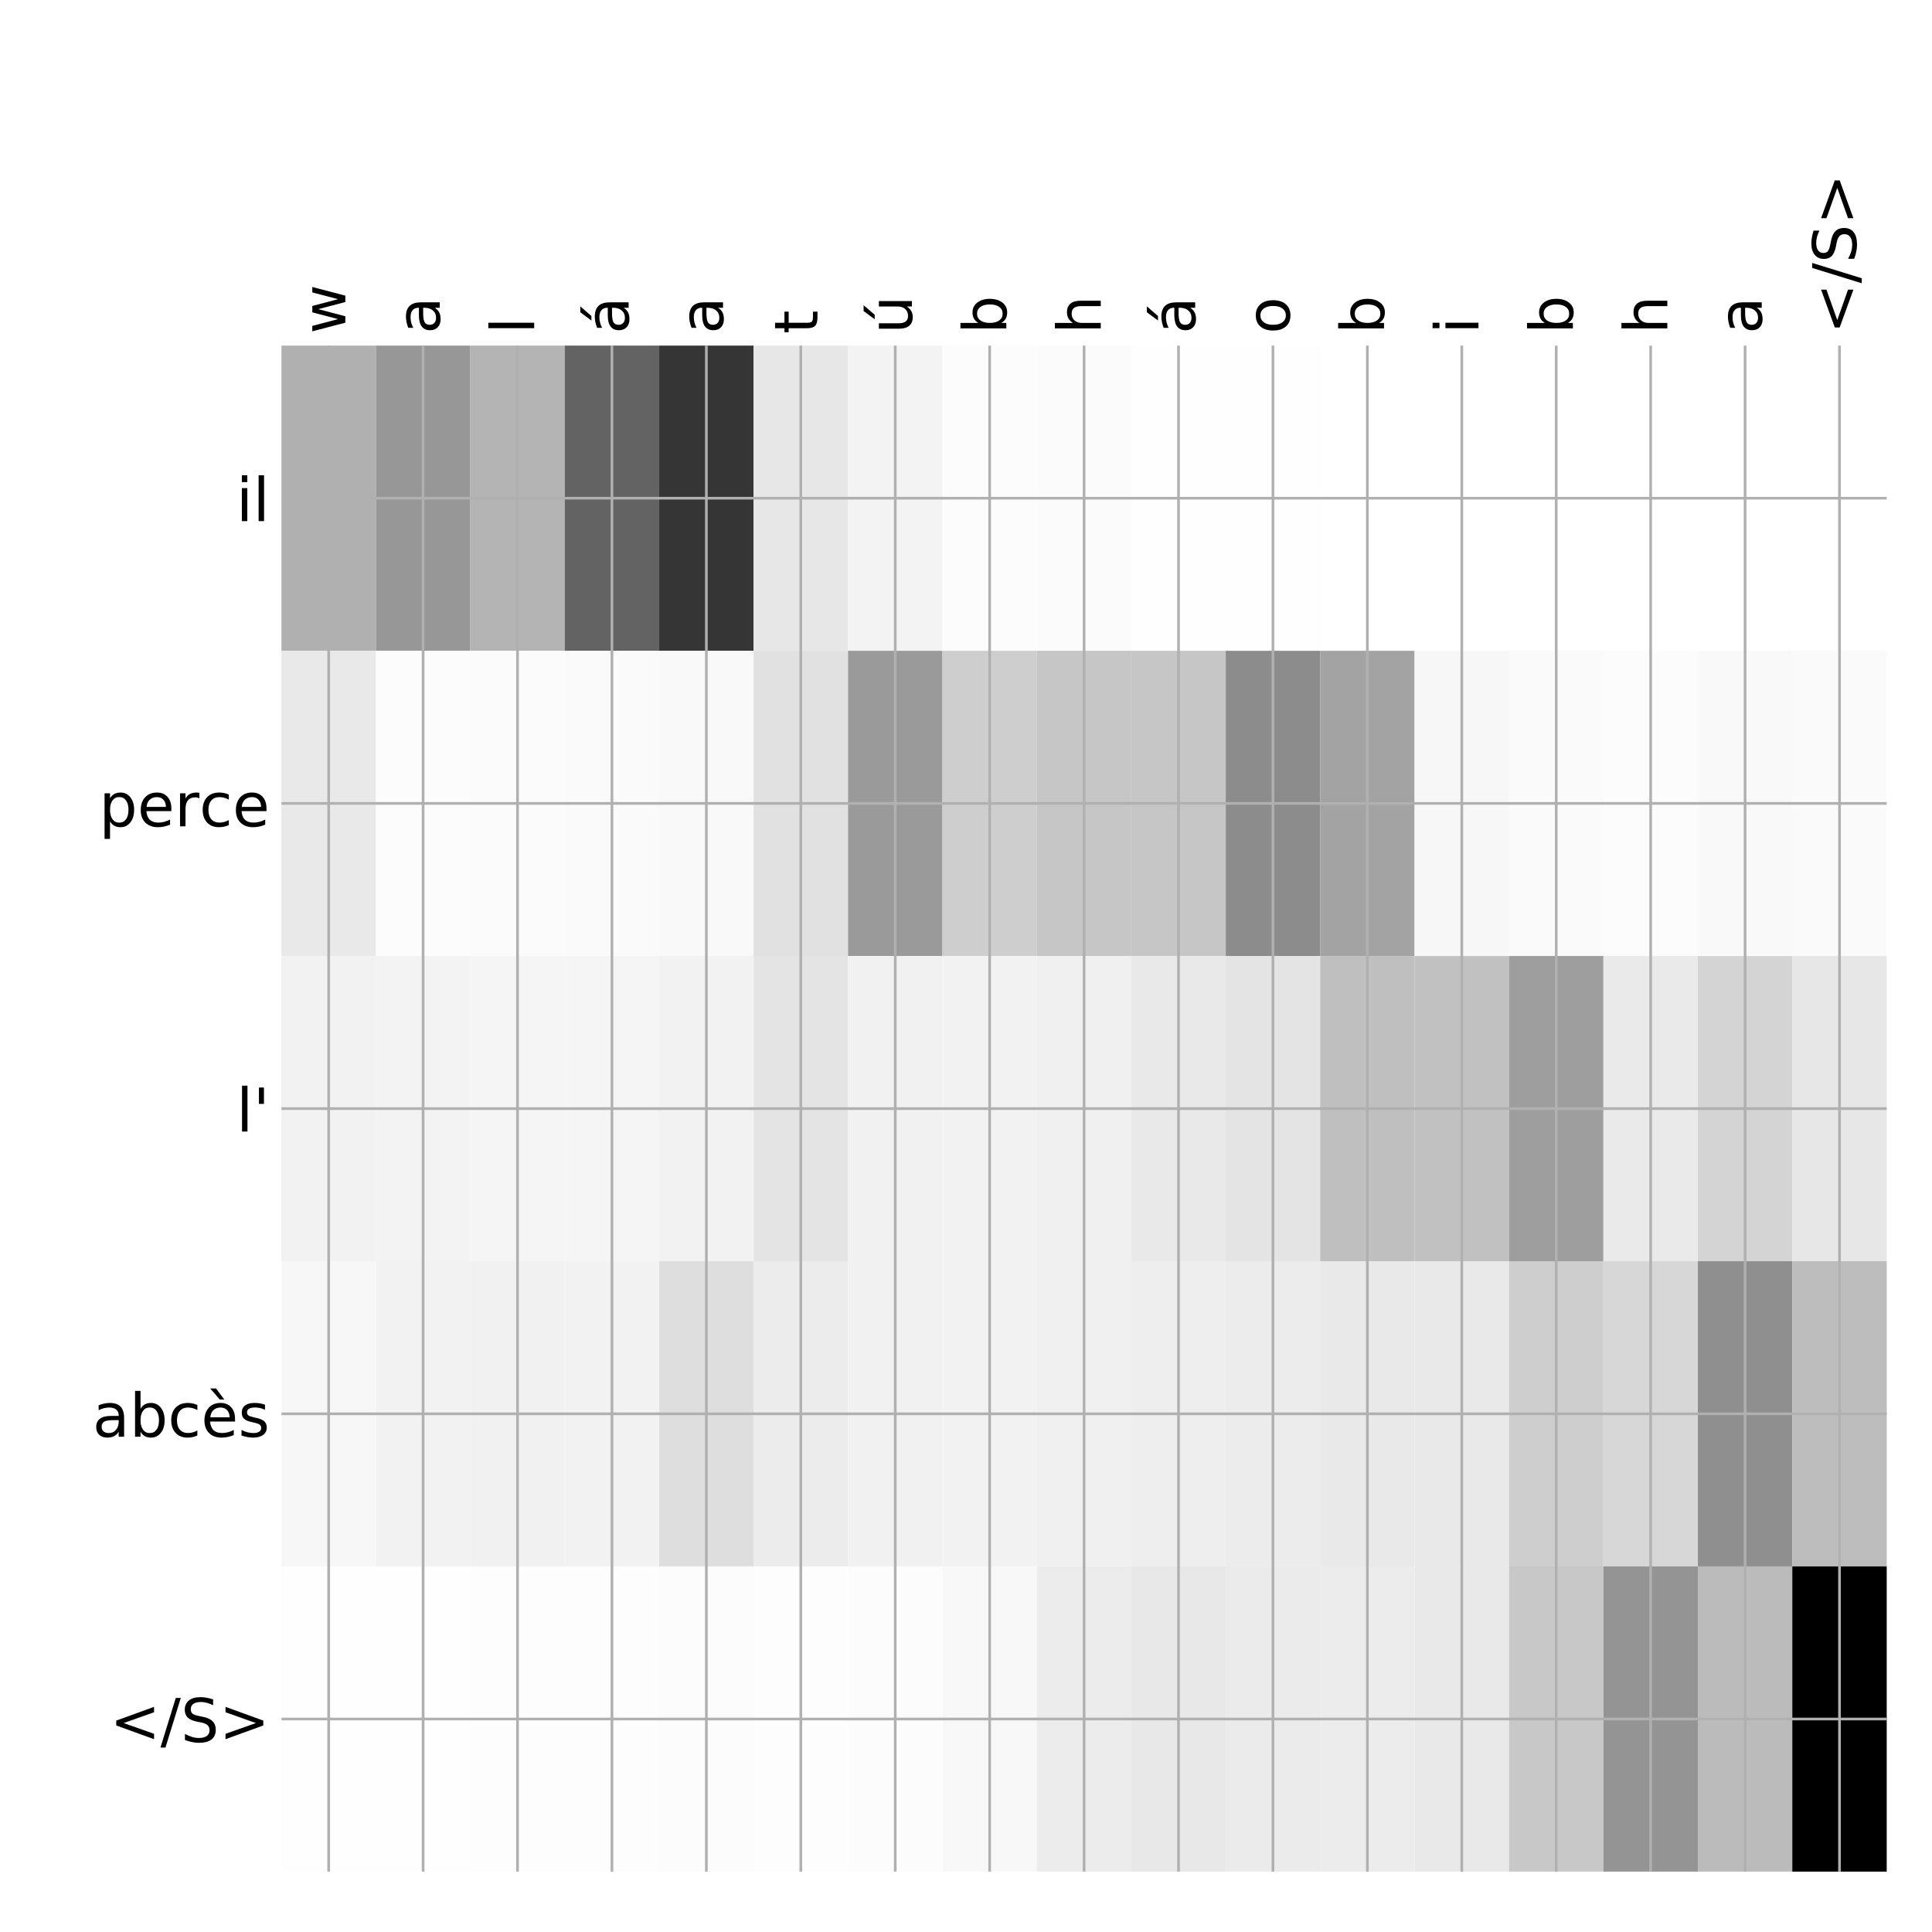 <?xml version="1.0" encoding="utf-8" standalone="no"?>
<!DOCTYPE svg PUBLIC "-//W3C//DTD SVG 1.1//EN"
  "http://www.w3.org/Graphics/SVG/1.1/DTD/svg11.dtd">
<!-- Created with matplotlib (http://matplotlib.org/) -->
<svg height="576pt" version="1.1" viewBox="0 0 576 576" width="576pt" xmlns="http://www.w3.org/2000/svg" xmlns:xlink="http://www.w3.org/1999/xlink">
 <defs>
  <style type="text/css">
*{stroke-linecap:butt;stroke-linejoin:round;}
  </style>
 </defs>
 <g id="figure_1">
  <g id="patch_1">
   <path d="M 0 576 
L 576 576 
L 576 0 
L 0 0 
z
" style="fill:#ffffff;"/>
  </g>
  <g id="axes_1">
   <g id="PolyCollection_1">
    <path clip-path="url(#pcf43a1b12f)" d="M 83.912 103.033 
L 83.912 194.027 
L 112.065 194.027 
L 112.065 103.033 
L 83.912 103.033 
z
" style="fill:#b0b0b0;"/>
    <path clip-path="url(#pcf43a1b12f)" d="M 112.065 103.033 
L 112.065 194.027 
L 140.217 194.027 
L 140.217 103.033 
L 112.065 103.033 
z
" style="fill:#979797;"/>
    <path clip-path="url(#pcf43a1b12f)" d="M 140.217 103.033 
L 140.217 194.027 
L 168.369 194.027 
L 168.369 103.033 
L 140.217 103.033 
z
" style="fill:#b4b4b4;"/>
    <path clip-path="url(#pcf43a1b12f)" d="M 168.369 103.033 
L 168.369 194.027 
L 196.521 194.027 
L 196.521 103.033 
L 168.369 103.033 
z
" style="fill:#636363;"/>
    <path clip-path="url(#pcf43a1b12f)" d="M 196.521 103.033 
L 196.521 194.027 
L 224.674 194.027 
L 224.674 103.033 
L 196.521 103.033 
z
" style="fill:#353535;"/>
    <path clip-path="url(#pcf43a1b12f)" d="M 224.674 103.033 
L 224.674 194.027 
L 252.826 194.027 
L 252.826 103.033 
L 224.674 103.033 
z
" style="fill:#e7e7e7;"/>
    <path clip-path="url(#pcf43a1b12f)" d="M 252.826 103.033 
L 252.826 194.027 
L 280.978 194.027 
L 280.978 103.033 
L 252.826 103.033 
z
" style="fill:#f3f3f3;"/>
    <path clip-path="url(#pcf43a1b12f)" d="M 280.978 103.033 
L 280.978 194.027 
L 309.13 194.027 
L 309.13 103.033 
L 280.978 103.033 
z
" style="fill:#fcfcfc;"/>
    <path clip-path="url(#pcf43a1b12f)" d="M 309.13 103.033 
L 309.13 194.027 
L 337.282 194.027 
L 337.282 103.033 
L 309.13 103.033 
z
" style="fill:#fbfbfb;"/>
    <path clip-path="url(#pcf43a1b12f)" d="M 337.282 103.033 
L 337.282 194.027 
L 365.435 194.027 
L 365.435 103.033 
L 337.282 103.033 
z
" style="fill:#fefefe;"/>
    <path clip-path="url(#pcf43a1b12f)" d="M 365.435 103.033 
L 365.435 194.027 
L 393.587 194.027 
L 393.587 103.033 
L 365.435 103.033 
z
" style="fill:#fefefe;"/>
    <path clip-path="url(#pcf43a1b12f)" d="M 393.587 103.033 
L 393.587 194.027 
L 421.739 194.027 
L 421.739 103.033 
L 393.587 103.033 
z
" style="fill:#ffffff;"/>
    <path clip-path="url(#pcf43a1b12f)" d="M 421.739 103.033 
L 421.739 194.027 
L 449.891 194.027 
L 449.891 103.033 
L 421.739 103.033 
z
" style="fill:#ffffff;"/>
    <path clip-path="url(#pcf43a1b12f)" d="M 449.891 103.033 
L 449.891 194.027 
L 478.043 194.027 
L 478.043 103.033 
L 449.891 103.033 
z
" style="fill:#ffffff;"/>
    <path clip-path="url(#pcf43a1b12f)" d="M 478.043 103.033 
L 478.043 194.027 
L 506.196 194.027 
L 506.196 103.033 
L 478.043 103.033 
z
" style="fill:#ffffff;"/>
    <path clip-path="url(#pcf43a1b12f)" d="M 506.196 103.033 
L 506.196 194.027 
L 534.348 194.027 
L 534.348 103.033 
L 506.196 103.033 
z
" style="fill:#ffffff;"/>
    <path clip-path="url(#pcf43a1b12f)" d="M 534.348 103.033 
L 534.348 194.027 
L 562.5 194.027 
L 562.5 103.033 
L 534.348 103.033 
z
" style="fill:#ffffff;"/>
    <path clip-path="url(#pcf43a1b12f)" d="M 83.912 194.027 
L 83.912 285.02 
L 112.065 285.02 
L 112.065 194.027 
L 83.912 194.027 
z
" style="fill:#e9e9e9;"/>
    <path clip-path="url(#pcf43a1b12f)" d="M 112.065 194.027 
L 112.065 285.02 
L 140.217 285.02 
L 140.217 194.027 
L 112.065 194.027 
z
" style="fill:#fcfcfc;"/>
    <path clip-path="url(#pcf43a1b12f)" d="M 140.217 194.027 
L 140.217 285.02 
L 168.369 285.02 
L 168.369 194.027 
L 140.217 194.027 
z
" style="fill:#fbfbfb;"/>
    <path clip-path="url(#pcf43a1b12f)" d="M 168.369 194.027 
L 168.369 285.02 
L 196.521 285.02 
L 196.521 194.027 
L 168.369 194.027 
z
" style="fill:#fafafa;"/>
    <path clip-path="url(#pcf43a1b12f)" d="M 196.521 194.027 
L 196.521 285.02 
L 224.674 285.02 
L 224.674 194.027 
L 196.521 194.027 
z
" style="fill:#f9f9f9;"/>
    <path clip-path="url(#pcf43a1b12f)" d="M 224.674 194.027 
L 224.674 285.02 
L 252.826 285.02 
L 252.826 194.027 
L 224.674 194.027 
z
" style="fill:#e1e1e1;"/>
    <path clip-path="url(#pcf43a1b12f)" d="M 252.826 194.027 
L 252.826 285.02 
L 280.978 285.02 
L 280.978 194.027 
L 252.826 194.027 
z
" style="fill:#9a9a9a;"/>
    <path clip-path="url(#pcf43a1b12f)" d="M 280.978 194.027 
L 280.978 285.02 
L 309.13 285.02 
L 309.13 194.027 
L 280.978 194.027 
z
" style="fill:#cecece;"/>
    <path clip-path="url(#pcf43a1b12f)" d="M 309.13 194.027 
L 309.13 285.02 
L 337.282 285.02 
L 337.282 194.027 
L 309.13 194.027 
z
" style="fill:#c6c6c6;"/>
    <path clip-path="url(#pcf43a1b12f)" d="M 337.282 194.027 
L 337.282 285.02 
L 365.435 285.02 
L 365.435 194.027 
L 337.282 194.027 
z
" style="fill:#c6c6c6;"/>
    <path clip-path="url(#pcf43a1b12f)" d="M 365.435 194.027 
L 365.435 285.02 
L 393.587 285.02 
L 393.587 194.027 
L 365.435 194.027 
z
" style="fill:#8c8c8c;"/>
    <path clip-path="url(#pcf43a1b12f)" d="M 393.587 194.027 
L 393.587 285.02 
L 421.739 285.02 
L 421.739 194.027 
L 393.587 194.027 
z
" style="fill:#a3a3a3;"/>
    <path clip-path="url(#pcf43a1b12f)" d="M 421.739 194.027 
L 421.739 285.02 
L 449.891 285.02 
L 449.891 194.027 
L 421.739 194.027 
z
" style="fill:#f7f7f7;"/>
    <path clip-path="url(#pcf43a1b12f)" d="M 449.891 194.027 
L 449.891 285.02 
L 478.043 285.02 
L 478.043 194.027 
L 449.891 194.027 
z
" style="fill:#fafafa;"/>
    <path clip-path="url(#pcf43a1b12f)" d="M 478.043 194.027 
L 478.043 285.02 
L 506.196 285.02 
L 506.196 194.027 
L 478.043 194.027 
z
" style="fill:#fcfcfc;"/>
    <path clip-path="url(#pcf43a1b12f)" d="M 506.196 194.027 
L 506.196 285.02 
L 534.348 285.02 
L 534.348 194.027 
L 506.196 194.027 
z
" style="fill:#f9f9f9;"/>
    <path clip-path="url(#pcf43a1b12f)" d="M 534.348 194.027 
L 534.348 285.02 
L 562.5 285.02 
L 562.5 194.027 
L 534.348 194.027 
z
" style="fill:#fafafa;"/>
    <path clip-path="url(#pcf43a1b12f)" d="M 83.912 285.02 
L 83.912 376.013 
L 112.065 376.013 
L 112.065 285.02 
L 83.912 285.02 
z
" style="fill:#f2f2f2;"/>
    <path clip-path="url(#pcf43a1b12f)" d="M 112.065 285.02 
L 112.065 376.013 
L 140.217 376.013 
L 140.217 285.02 
L 112.065 285.02 
z
" style="fill:#f3f3f3;"/>
    <path clip-path="url(#pcf43a1b12f)" d="M 140.217 285.02 
L 140.217 376.013 
L 168.369 376.013 
L 168.369 285.02 
L 140.217 285.02 
z
" style="fill:#f5f5f5;"/>
    <path clip-path="url(#pcf43a1b12f)" d="M 168.369 285.02 
L 168.369 376.013 
L 196.521 376.013 
L 196.521 285.02 
L 168.369 285.02 
z
" style="fill:#f5f5f5;"/>
    <path clip-path="url(#pcf43a1b12f)" d="M 196.521 285.02 
L 196.521 376.013 
L 224.674 376.013 
L 224.674 285.02 
L 196.521 285.02 
z
" style="fill:#f2f2f2;"/>
    <path clip-path="url(#pcf43a1b12f)" d="M 224.674 285.02 
L 224.674 376.013 
L 252.826 376.013 
L 252.826 285.02 
L 224.674 285.02 
z
" style="fill:#e4e4e4;"/>
    <path clip-path="url(#pcf43a1b12f)" d="M 252.826 285.02 
L 252.826 376.013 
L 280.978 376.013 
L 280.978 285.02 
L 252.826 285.02 
z
" style="fill:#f1f1f1;"/>
    <path clip-path="url(#pcf43a1b12f)" d="M 280.978 285.02 
L 280.978 376.013 
L 309.13 376.013 
L 309.13 285.02 
L 280.978 285.02 
z
" style="fill:#f2f2f2;"/>
    <path clip-path="url(#pcf43a1b12f)" d="M 309.13 285.02 
L 309.13 376.013 
L 337.282 376.013 
L 337.282 285.02 
L 309.13 285.02 
z
" style="fill:#f0f0f0;"/>
    <path clip-path="url(#pcf43a1b12f)" d="M 337.282 285.02 
L 337.282 376.013 
L 365.435 376.013 
L 365.435 285.02 
L 337.282 285.02 
z
" style="fill:#e9e9e9;"/>
    <path clip-path="url(#pcf43a1b12f)" d="M 365.435 285.02 
L 365.435 376.013 
L 393.587 376.013 
L 393.587 285.02 
L 365.435 285.02 
z
" style="fill:#e4e4e4;"/>
    <path clip-path="url(#pcf43a1b12f)" d="M 393.587 285.02 
L 393.587 376.013 
L 421.739 376.013 
L 421.739 285.02 
L 393.587 285.02 
z
" style="fill:#bfbfbf;"/>
    <path clip-path="url(#pcf43a1b12f)" d="M 421.739 285.02 
L 421.739 376.013 
L 449.891 376.013 
L 449.891 285.02 
L 421.739 285.02 
z
" style="fill:#c1c1c1;"/>
    <path clip-path="url(#pcf43a1b12f)" d="M 449.891 285.02 
L 449.891 376.013 
L 478.043 376.013 
L 478.043 285.02 
L 449.891 285.02 
z
" style="fill:#9e9e9e;"/>
    <path clip-path="url(#pcf43a1b12f)" d="M 478.043 285.02 
L 478.043 376.013 
L 506.196 376.013 
L 506.196 285.02 
L 478.043 285.02 
z
" style="fill:#eaeaea;"/>
    <path clip-path="url(#pcf43a1b12f)" d="M 506.196 285.02 
L 506.196 376.013 
L 534.348 376.013 
L 534.348 285.02 
L 506.196 285.02 
z
" style="fill:#d4d4d4;"/>
    <path clip-path="url(#pcf43a1b12f)" d="M 534.348 285.02 
L 534.348 376.013 
L 562.5 376.013 
L 562.5 285.02 
L 534.348 285.02 
z
" style="fill:#e7e7e7;"/>
    <path clip-path="url(#pcf43a1b12f)" d="M 83.912 376.013 
L 83.912 467.007 
L 112.065 467.007 
L 112.065 376.013 
L 83.912 376.013 
z
" style="fill:#f7f7f7;"/>
    <path clip-path="url(#pcf43a1b12f)" d="M 112.065 376.013 
L 112.065 467.007 
L 140.217 467.007 
L 140.217 376.013 
L 112.065 376.013 
z
" style="fill:#f2f2f2;"/>
    <path clip-path="url(#pcf43a1b12f)" d="M 140.217 376.013 
L 140.217 467.007 
L 168.369 467.007 
L 168.369 376.013 
L 140.217 376.013 
z
" style="fill:#f1f1f1;"/>
    <path clip-path="url(#pcf43a1b12f)" d="M 168.369 376.013 
L 168.369 467.007 
L 196.521 467.007 
L 196.521 376.013 
L 168.369 376.013 
z
" style="fill:#f2f2f2;"/>
    <path clip-path="url(#pcf43a1b12f)" d="M 196.521 376.013 
L 196.521 467.007 
L 224.674 467.007 
L 224.674 376.013 
L 196.521 376.013 
z
" style="fill:#dedede;"/>
    <path clip-path="url(#pcf43a1b12f)" d="M 224.674 376.013 
L 224.674 467.007 
L 252.826 467.007 
L 252.826 376.013 
L 224.674 376.013 
z
" style="fill:#ececec;"/>
    <path clip-path="url(#pcf43a1b12f)" d="M 252.826 376.013 
L 252.826 467.007 
L 280.978 467.007 
L 280.978 376.013 
L 252.826 376.013 
z
" style="fill:#f1f1f1;"/>
    <path clip-path="url(#pcf43a1b12f)" d="M 280.978 376.013 
L 280.978 467.007 
L 309.13 467.007 
L 309.13 376.013 
L 280.978 376.013 
z
" style="fill:#f2f2f2;"/>
    <path clip-path="url(#pcf43a1b12f)" d="M 309.13 376.013 
L 309.13 467.007 
L 337.282 467.007 
L 337.282 376.013 
L 309.13 376.013 
z
" style="fill:#f0f0f0;"/>
    <path clip-path="url(#pcf43a1b12f)" d="M 337.282 376.013 
L 337.282 467.007 
L 365.435 467.007 
L 365.435 376.013 
L 337.282 376.013 
z
" style="fill:#eeeeee;"/>
    <path clip-path="url(#pcf43a1b12f)" d="M 365.435 376.013 
L 365.435 467.007 
L 393.587 467.007 
L 393.587 376.013 
L 365.435 376.013 
z
" style="fill:#ececec;"/>
    <path clip-path="url(#pcf43a1b12f)" d="M 393.587 376.013 
L 393.587 467.007 
L 421.739 467.007 
L 421.739 376.013 
L 393.587 376.013 
z
" style="fill:#e9e9e9;"/>
    <path clip-path="url(#pcf43a1b12f)" d="M 421.739 376.013 
L 421.739 467.007 
L 449.891 467.007 
L 449.891 376.013 
L 421.739 376.013 
z
" style="fill:#e9e9e9;"/>
    <path clip-path="url(#pcf43a1b12f)" d="M 449.891 376.013 
L 449.891 467.007 
L 478.043 467.007 
L 478.043 376.013 
L 449.891 376.013 
z
" style="fill:#cecece;"/>
    <path clip-path="url(#pcf43a1b12f)" d="M 478.043 376.013 
L 478.043 467.007 
L 506.196 467.007 
L 506.196 376.013 
L 478.043 376.013 
z
" style="fill:#d7d7d7;"/>
    <path clip-path="url(#pcf43a1b12f)" d="M 506.196 376.013 
L 506.196 467.007 
L 534.348 467.007 
L 534.348 376.013 
L 506.196 376.013 
z
" style="fill:#8f8f8f;"/>
    <path clip-path="url(#pcf43a1b12f)" d="M 534.348 376.013 
L 534.348 467.007 
L 562.5 467.007 
L 562.5 376.013 
L 534.348 376.013 
z
" style="fill:#bdbdbd;"/>
    <path clip-path="url(#pcf43a1b12f)" d="M 83.912 467.007 
L 83.912 558 
L 112.065 558 
L 112.065 467.007 
L 83.912 467.007 
z
" style="fill:#fefefe;"/>
    <path clip-path="url(#pcf43a1b12f)" d="M 112.065 467.007 
L 112.065 558 
L 140.217 558 
L 140.217 467.007 
L 112.065 467.007 
z
" style="fill:#fefefe;"/>
    <path clip-path="url(#pcf43a1b12f)" d="M 140.217 467.007 
L 140.217 558 
L 168.369 558 
L 168.369 467.007 
L 140.217 467.007 
z
" style="fill:#fdfdfd;"/>
    <path clip-path="url(#pcf43a1b12f)" d="M 168.369 467.007 
L 168.369 558 
L 196.521 558 
L 196.521 467.007 
L 168.369 467.007 
z
" style="fill:#fdfdfd;"/>
    <path clip-path="url(#pcf43a1b12f)" d="M 196.521 467.007 
L 196.521 558 
L 224.674 558 
L 224.674 467.007 
L 196.521 467.007 
z
" style="fill:#fcfcfc;"/>
    <path clip-path="url(#pcf43a1b12f)" d="M 224.674 467.007 
L 224.674 558 
L 252.826 558 
L 252.826 467.007 
L 224.674 467.007 
z
" style="fill:#fdfdfd;"/>
    <path clip-path="url(#pcf43a1b12f)" d="M 252.826 467.007 
L 252.826 558 
L 280.978 558 
L 280.978 467.007 
L 252.826 467.007 
z
" style="fill:#fcfcfc;"/>
    <path clip-path="url(#pcf43a1b12f)" d="M 280.978 467.007 
L 280.978 558 
L 309.13 558 
L 309.13 467.007 
L 280.978 467.007 
z
" style="fill:#f8f8f8;"/>
    <path clip-path="url(#pcf43a1b12f)" d="M 309.13 467.007 
L 309.13 558 
L 337.282 558 
L 337.282 467.007 
L 309.13 467.007 
z
" style="fill:#ececec;"/>
    <path clip-path="url(#pcf43a1b12f)" d="M 337.282 467.007 
L 337.282 558 
L 365.435 558 
L 365.435 467.007 
L 337.282 467.007 
z
" style="fill:#e8e8e8;"/>
    <path clip-path="url(#pcf43a1b12f)" d="M 365.435 467.007 
L 365.435 558 
L 393.587 558 
L 393.587 467.007 
L 365.435 467.007 
z
" style="fill:#ebebeb;"/>
    <path clip-path="url(#pcf43a1b12f)" d="M 393.587 467.007 
L 393.587 558 
L 421.739 558 
L 421.739 467.007 
L 393.587 467.007 
z
" style="fill:#ececec;"/>
    <path clip-path="url(#pcf43a1b12f)" d="M 421.739 467.007 
L 421.739 558 
L 449.891 558 
L 449.891 467.007 
L 421.739 467.007 
z
" style="fill:#e9e9e9;"/>
    <path clip-path="url(#pcf43a1b12f)" d="M 449.891 467.007 
L 449.891 558 
L 478.043 558 
L 478.043 467.007 
L 449.891 467.007 
z
" style="fill:#c8c8c8;"/>
    <path clip-path="url(#pcf43a1b12f)" d="M 478.043 467.007 
L 478.043 558 
L 506.196 558 
L 506.196 467.007 
L 478.043 467.007 
z
" style="fill:#949494;"/>
    <path clip-path="url(#pcf43a1b12f)" d="M 506.196 467.007 
L 506.196 558 
L 534.348 558 
L 534.348 467.007 
L 506.196 467.007 
z
" style="fill:#bbbbbb;"/>
    <path clip-path="url(#pcf43a1b12f)" d="M 534.348 467.007 
L 534.348 558 
L 562.5 558 
L 562.5 467.007 
L 534.348 467.007 
z
"/>
   </g>
   <g id="matplotlib.axis_1">
    <g id="xtick_1">
     <g id="line2d_1">
      <path clip-path="url(#pcf43a1b12f)" d="M 97.989 558 
L 97.989 103.033 
" style="fill:none;stroke:#b0b0b0;stroke-linecap:square;stroke-width:0.8;"/>
     </g>
     <g id="line2d_2"/>
     <g id="text_1">
      <!-- w -->
      <defs>
       <path d="M 4.203 54.688 
L 13.188 54.688 
L 24.422 12.016 
L 35.594 54.688 
L 46.188 54.688 
L 57.422 12.016 
L 68.609 54.688 
L 77.594 54.688 
L 63.281 0 
L 52.688 0 
L 40.922 44.828 
L 29.109 0 
L 18.5 0 
z
" id="DejaVuSans-77"/>
      </defs>
      <g transform="translate(102.955 99.533)rotate(-90)scale(0.18 -0.18)">
       <use xlink:href="#DejaVuSans-77"/>
      </g>
     </g>
    </g>
    <g id="xtick_2">
     <g id="line2d_3">
      <path clip-path="url(#pcf43a1b12f)" d="M 126.141 558 
L 126.141 103.033 
" style="fill:none;stroke:#b0b0b0;stroke-linecap:square;stroke-width:0.8;"/>
     </g>
     <g id="line2d_4"/>
     <g id="text_2">
      <!-- a -->
      <defs>
       <path d="M 34.281 27.484 
Q 23.391 27.484 19.188 25 
Q 14.984 22.516 14.984 16.5 
Q 14.984 11.719 18.141 8.906 
Q 21.297 6.109 26.703 6.109 
Q 34.188 6.109 38.703 11.406 
Q 43.219 16.703 43.219 25.484 
L 43.219 27.484 
z
M 52.203 31.203 
L 52.203 0 
L 43.219 0 
L 43.219 8.297 
Q 40.141 3.328 35.547 0.953 
Q 30.953 -1.422 24.312 -1.422 
Q 15.922 -1.422 10.953 3.297 
Q 6 8.016 6 15.922 
Q 6 25.141 12.172 29.828 
Q 18.359 34.516 30.609 34.516 
L 43.219 34.516 
L 43.219 35.406 
Q 43.219 41.609 39.141 45 
Q 35.062 48.391 27.688 48.391 
Q 23 48.391 18.547 47.266 
Q 14.109 46.141 10.016 43.891 
L 10.016 52.203 
Q 14.938 54.109 19.578 55.047 
Q 24.219 56 28.609 56 
Q 40.484 56 46.344 49.844 
Q 52.203 43.703 52.203 31.203 
z
" id="DejaVuSans-61"/>
      </defs>
      <g transform="translate(131.108 99.533)rotate(-90)scale(0.18 -0.18)">
       <use xlink:href="#DejaVuSans-61"/>
      </g>
     </g>
    </g>
    <g id="xtick_3">
     <g id="line2d_5">
      <path clip-path="url(#pcf43a1b12f)" d="M 154.293 558 
L 154.293 103.033 
" style="fill:none;stroke:#b0b0b0;stroke-linecap:square;stroke-width:0.8;"/>
     </g>
     <g id="line2d_6"/>
     <g id="text_3">
      <!-- l -->
      <defs>
       <path d="M 9.422 75.984 
L 18.406 75.984 
L 18.406 0 
L 9.422 0 
z
" id="DejaVuSans-6c"/>
      </defs>
      <g transform="translate(159.26 99.533)rotate(-90)scale(0.18 -0.18)">
       <use xlink:href="#DejaVuSans-6c"/>
      </g>
     </g>
    </g>
    <g id="xtick_4">
     <g id="line2d_7">
      <path clip-path="url(#pcf43a1b12f)" d="M 182.445 558 
L 182.445 103.033 
" style="fill:none;stroke:#b0b0b0;stroke-linecap:square;stroke-width:0.8;"/>
     </g>
     <g id="line2d_8"/>
     <g id="text_4">
      <!-- á -->
      <defs>
       <path d="M 34.281 27.484 
Q 23.391 27.484 19.188 25 
Q 14.984 22.516 14.984 16.5 
Q 14.984 11.719 18.141 8.906 
Q 21.297 6.109 26.703 6.109 
Q 34.188 6.109 38.703 11.406 
Q 43.219 16.703 43.219 25.484 
L 43.219 27.484 
z
M 52.203 31.203 
L 52.203 0 
L 43.219 0 
L 43.219 8.297 
Q 40.141 3.328 35.547 0.953 
Q 30.953 -1.422 24.312 -1.422 
Q 15.922 -1.422 10.953 3.297 
Q 6 8.016 6 15.922 
Q 6 25.141 12.172 29.828 
Q 18.359 34.516 30.609 34.516 
L 43.219 34.516 
L 43.219 35.406 
Q 43.219 41.609 39.141 45 
Q 35.062 48.391 27.688 48.391 
Q 23 48.391 18.547 47.266 
Q 14.109 46.141 10.016 43.891 
L 10.016 52.203 
Q 14.938 54.109 19.578 55.047 
Q 24.219 56 28.609 56 
Q 40.484 56 46.344 49.844 
Q 52.203 43.703 52.203 31.203 
z
M 35.781 79.984 
L 45.5 79.984 
L 29.594 61.625 
L 22.109 61.625 
z
" id="DejaVuSans-e1"/>
      </defs>
      <g transform="translate(187.412 99.533)rotate(-90)scale(0.18 -0.18)">
       <use xlink:href="#DejaVuSans-e1"/>
      </g>
     </g>
    </g>
    <g id="xtick_5">
     <g id="line2d_9">
      <path clip-path="url(#pcf43a1b12f)" d="M 210.597 558 
L 210.597 103.033 
" style="fill:none;stroke:#b0b0b0;stroke-linecap:square;stroke-width:0.8;"/>
     </g>
     <g id="line2d_10"/>
     <g id="text_5">
      <!-- a -->
      <g transform="translate(215.564 99.533)rotate(-90)scale(0.18 -0.18)">
       <use xlink:href="#DejaVuSans-61"/>
      </g>
     </g>
    </g>
    <g id="xtick_6">
     <g id="line2d_11">
      <path clip-path="url(#pcf43a1b12f)" d="M 238.75 558 
L 238.75 103.033 
" style="fill:none;stroke:#b0b0b0;stroke-linecap:square;stroke-width:0.8;"/>
     </g>
     <g id="line2d_12"/>
     <g id="text_6">
      <!-- t -->
      <defs>
       <path d="M 18.312 70.219 
L 18.312 54.688 
L 36.812 54.688 
L 36.812 47.703 
L 18.312 47.703 
L 18.312 18.016 
Q 18.312 11.328 20.141 9.422 
Q 21.969 7.516 27.594 7.516 
L 36.812 7.516 
L 36.812 0 
L 27.594 0 
Q 17.188 0 13.234 3.875 
Q 9.281 7.766 9.281 18.016 
L 9.281 47.703 
L 2.688 47.703 
L 2.688 54.688 
L 9.281 54.688 
L 9.281 70.219 
z
" id="DejaVuSans-74"/>
      </defs>
      <g transform="translate(243.717 99.533)rotate(-90)scale(0.18 -0.18)">
       <use xlink:href="#DejaVuSans-74"/>
      </g>
     </g>
    </g>
    <g id="xtick_7">
     <g id="line2d_13">
      <path clip-path="url(#pcf43a1b12f)" d="M 266.902 558 
L 266.902 103.033 
" style="fill:none;stroke:#b0b0b0;stroke-linecap:square;stroke-width:0.8;"/>
     </g>
     <g id="line2d_14"/>
     <g id="text_7">
      <!-- ú -->
      <defs>
       <path d="M 8.5 21.578 
L 8.5 54.688 
L 17.484 54.688 
L 17.484 21.922 
Q 17.484 14.156 20.5 10.266 
Q 23.531 6.391 29.594 6.391 
Q 36.859 6.391 41.078 11.031 
Q 45.312 15.672 45.312 23.688 
L 45.312 54.688 
L 54.297 54.688 
L 54.297 0 
L 45.312 0 
L 45.312 8.406 
Q 42.047 3.422 37.719 1 
Q 33.406 -1.422 27.688 -1.422 
Q 18.266 -1.422 13.375 4.438 
Q 8.5 10.297 8.5 21.578 
z
M 31.109 56 
z
M 37.781 79.984 
L 47.5 79.984 
L 31.594 61.625 
L 24.109 61.625 
z
" id="DejaVuSans-fa"/>
      </defs>
      <g transform="translate(271.869 99.533)rotate(-90)scale(0.18 -0.18)">
       <use xlink:href="#DejaVuSans-fa"/>
      </g>
     </g>
    </g>
    <g id="xtick_8">
     <g id="line2d_15">
      <path clip-path="url(#pcf43a1b12f)" d="M 295.054 558 
L 295.054 103.033 
" style="fill:none;stroke:#b0b0b0;stroke-linecap:square;stroke-width:0.8;"/>
     </g>
     <g id="line2d_16"/>
     <g id="text_8">
      <!-- b -->
      <defs>
       <path d="M 48.688 27.297 
Q 48.688 37.203 44.609 42.844 
Q 40.531 48.484 33.406 48.484 
Q 26.266 48.484 22.188 42.844 
Q 18.109 37.203 18.109 27.297 
Q 18.109 17.391 22.188 11.75 
Q 26.266 6.109 33.406 6.109 
Q 40.531 6.109 44.609 11.75 
Q 48.688 17.391 48.688 27.297 
z
M 18.109 46.391 
Q 20.953 51.266 25.266 53.625 
Q 29.594 56 35.594 56 
Q 45.562 56 51.781 48.094 
Q 58.016 40.188 58.016 27.297 
Q 58.016 14.406 51.781 6.484 
Q 45.562 -1.422 35.594 -1.422 
Q 29.594 -1.422 25.266 0.953 
Q 20.953 3.328 18.109 8.203 
L 18.109 0 
L 9.078 0 
L 9.078 75.984 
L 18.109 75.984 
z
" id="DejaVuSans-62"/>
      </defs>
      <g transform="translate(300.021 99.533)rotate(-90)scale(0.18 -0.18)">
       <use xlink:href="#DejaVuSans-62"/>
      </g>
     </g>
    </g>
    <g id="xtick_9">
     <g id="line2d_17">
      <path clip-path="url(#pcf43a1b12f)" d="M 323.206 558 
L 323.206 103.033 
" style="fill:none;stroke:#b0b0b0;stroke-linecap:square;stroke-width:0.8;"/>
     </g>
     <g id="line2d_18"/>
     <g id="text_9">
      <!-- h -->
      <defs>
       <path d="M 54.891 33.016 
L 54.891 0 
L 45.906 0 
L 45.906 32.719 
Q 45.906 40.484 42.875 44.328 
Q 39.844 48.188 33.797 48.188 
Q 26.516 48.188 22.312 43.547 
Q 18.109 38.922 18.109 30.906 
L 18.109 0 
L 9.078 0 
L 9.078 75.984 
L 18.109 75.984 
L 18.109 46.188 
Q 21.344 51.125 25.703 53.562 
Q 30.078 56 35.797 56 
Q 45.219 56 50.047 50.172 
Q 54.891 44.344 54.891 33.016 
z
" id="DejaVuSans-68"/>
      </defs>
      <g transform="translate(328.173 99.533)rotate(-90)scale(0.18 -0.18)">
       <use xlink:href="#DejaVuSans-68"/>
      </g>
     </g>
    </g>
    <g id="xtick_10">
     <g id="line2d_19">
      <path clip-path="url(#pcf43a1b12f)" d="M 351.358 558 
L 351.358 103.033 
" style="fill:none;stroke:#b0b0b0;stroke-linecap:square;stroke-width:0.8;"/>
     </g>
     <g id="line2d_20"/>
     <g id="text_10">
      <!-- á -->
      <g transform="translate(356.325 99.533)rotate(-90)scale(0.18 -0.18)">
       <use xlink:href="#DejaVuSans-e1"/>
      </g>
     </g>
    </g>
    <g id="xtick_11">
     <g id="line2d_21">
      <path clip-path="url(#pcf43a1b12f)" d="M 379.511 558 
L 379.511 103.033 
" style="fill:none;stroke:#b0b0b0;stroke-linecap:square;stroke-width:0.8;"/>
     </g>
     <g id="line2d_22"/>
     <g id="text_11">
      <!-- o -->
      <defs>
       <path d="M 30.609 48.391 
Q 23.391 48.391 19.188 42.75 
Q 14.984 37.109 14.984 27.297 
Q 14.984 17.484 19.156 11.844 
Q 23.344 6.203 30.609 6.203 
Q 37.797 6.203 41.984 11.859 
Q 46.188 17.531 46.188 27.297 
Q 46.188 37.016 41.984 42.703 
Q 37.797 48.391 30.609 48.391 
z
M 30.609 56 
Q 42.328 56 49.016 48.375 
Q 55.719 40.766 55.719 27.297 
Q 55.719 13.875 49.016 6.219 
Q 42.328 -1.422 30.609 -1.422 
Q 18.844 -1.422 12.172 6.219 
Q 5.516 13.875 5.516 27.297 
Q 5.516 40.766 12.172 48.375 
Q 18.844 56 30.609 56 
z
" id="DejaVuSans-6f"/>
      </defs>
      <g transform="translate(384.478 99.533)rotate(-90)scale(0.18 -0.18)">
       <use xlink:href="#DejaVuSans-6f"/>
      </g>
     </g>
    </g>
    <g id="xtick_12">
     <g id="line2d_23">
      <path clip-path="url(#pcf43a1b12f)" d="M 407.663 558 
L 407.663 103.033 
" style="fill:none;stroke:#b0b0b0;stroke-linecap:square;stroke-width:0.8;"/>
     </g>
     <g id="line2d_24"/>
     <g id="text_12">
      <!-- b -->
      <g transform="translate(412.63 99.533)rotate(-90)scale(0.18 -0.18)">
       <use xlink:href="#DejaVuSans-62"/>
      </g>
     </g>
    </g>
    <g id="xtick_13">
     <g id="line2d_25">
      <path clip-path="url(#pcf43a1b12f)" d="M 435.815 558 
L 435.815 103.033 
" style="fill:none;stroke:#b0b0b0;stroke-linecap:square;stroke-width:0.8;"/>
     </g>
     <g id="line2d_26"/>
     <g id="text_13">
      <!-- i -->
      <defs>
       <path d="M 9.422 54.688 
L 18.406 54.688 
L 18.406 0 
L 9.422 0 
z
M 9.422 75.984 
L 18.406 75.984 
L 18.406 64.594 
L 9.422 64.594 
z
" id="DejaVuSans-69"/>
      </defs>
      <g transform="translate(440.782 99.533)rotate(-90)scale(0.18 -0.18)">
       <use xlink:href="#DejaVuSans-69"/>
      </g>
     </g>
    </g>
    <g id="xtick_14">
     <g id="line2d_27">
      <path clip-path="url(#pcf43a1b12f)" d="M 463.967 558 
L 463.967 103.033 
" style="fill:none;stroke:#b0b0b0;stroke-linecap:square;stroke-width:0.8;"/>
     </g>
     <g id="line2d_28"/>
     <g id="text_14">
      <!-- b -->
      <g transform="translate(468.934 99.533)rotate(-90)scale(0.18 -0.18)">
       <use xlink:href="#DejaVuSans-62"/>
      </g>
     </g>
    </g>
    <g id="xtick_15">
     <g id="line2d_29">
      <path clip-path="url(#pcf43a1b12f)" d="M 492.119 558 
L 492.119 103.033 
" style="fill:none;stroke:#b0b0b0;stroke-linecap:square;stroke-width:0.8;"/>
     </g>
     <g id="line2d_30"/>
     <g id="text_15">
      <!-- h -->
      <g transform="translate(497.086 99.533)rotate(-90)scale(0.18 -0.18)">
       <use xlink:href="#DejaVuSans-68"/>
      </g>
     </g>
    </g>
    <g id="xtick_16">
     <g id="line2d_31">
      <path clip-path="url(#pcf43a1b12f)" d="M 520.272 558 
L 520.272 103.033 
" style="fill:none;stroke:#b0b0b0;stroke-linecap:square;stroke-width:0.8;"/>
     </g>
     <g id="line2d_32"/>
     <g id="text_16">
      <!-- a -->
      <g transform="translate(525.239 99.533)rotate(-90)scale(0.18 -0.18)">
       <use xlink:href="#DejaVuSans-61"/>
      </g>
     </g>
    </g>
    <g id="xtick_17">
     <g id="line2d_33">
      <path clip-path="url(#pcf43a1b12f)" d="M 548.424 558 
L 548.424 103.033 
" style="fill:none;stroke:#b0b0b0;stroke-linecap:square;stroke-width:0.8;"/>
     </g>
     <g id="line2d_34"/>
     <g id="text_17">
      <!-- &lt;/S&gt; -->
      <defs>
       <path d="M 73.188 49.219 
L 22.797 31.297 
L 73.188 13.484 
L 73.188 4.594 
L 10.594 27.297 
L 10.594 35.406 
L 73.188 58.109 
z
" id="DejaVuSans-3c"/>
       <path d="M 25.391 72.906 
L 33.688 72.906 
L 8.297 -9.281 
L 0 -9.281 
z
" id="DejaVuSans-2f"/>
       <path d="M 53.516 70.516 
L 53.516 60.891 
Q 47.906 63.578 42.922 64.891 
Q 37.938 66.219 33.297 66.219 
Q 25.25 66.219 20.875 63.094 
Q 16.5 59.969 16.5 54.203 
Q 16.5 49.359 19.406 46.891 
Q 22.312 44.438 30.422 42.922 
L 36.375 41.703 
Q 47.406 39.594 52.656 34.297 
Q 57.906 29 57.906 20.125 
Q 57.906 9.516 50.797 4.047 
Q 43.703 -1.422 29.984 -1.422 
Q 24.812 -1.422 18.969 -0.25 
Q 13.141 0.922 6.891 3.219 
L 6.891 13.375 
Q 12.891 10.016 18.656 8.297 
Q 24.422 6.594 29.984 6.594 
Q 38.422 6.594 43.016 9.906 
Q 47.609 13.234 47.609 19.391 
Q 47.609 24.75 44.312 27.781 
Q 41.016 30.812 33.5 32.328 
L 27.484 33.5 
Q 16.453 35.688 11.516 40.375 
Q 6.594 45.062 6.594 53.422 
Q 6.594 63.094 13.406 68.656 
Q 20.219 74.219 32.172 74.219 
Q 37.312 74.219 42.625 73.281 
Q 47.953 72.359 53.516 70.516 
z
" id="DejaVuSans-53"/>
       <path d="M 10.594 49.219 
L 10.594 58.109 
L 73.188 35.406 
L 73.188 27.297 
L 10.594 4.594 
L 10.594 13.484 
L 60.891 31.297 
z
" id="DejaVuSans-3e"/>
      </defs>
      <g transform="translate(553.391 99.533)rotate(-90)scale(0.18 -0.18)">
       <use xlink:href="#DejaVuSans-3c"/>
       <use x="83.789" xlink:href="#DejaVuSans-2f"/>
       <use x="117.48" xlink:href="#DejaVuSans-53"/>
       <use x="180.957" xlink:href="#DejaVuSans-3e"/>
      </g>
     </g>
    </g>
   </g>
   <g id="matplotlib.axis_2">
    <g id="ytick_1">
     <g id="line2d_35">
      <path clip-path="url(#pcf43a1b12f)" d="M 83.912 148.53 
L 562.5 148.53 
" style="fill:none;stroke:#b0b0b0;stroke-linecap:square;stroke-width:0.8;"/>
     </g>
     <g id="line2d_36"/>
     <g id="text_18">
      <!-- il -->
      <g transform="translate(70.411 155.369)scale(0.18 -0.18)">
       <use xlink:href="#DejaVuSans-69"/>
       <use x="27.783" xlink:href="#DejaVuSans-6c"/>
      </g>
     </g>
    </g>
    <g id="ytick_2">
     <g id="line2d_37">
      <path clip-path="url(#pcf43a1b12f)" d="M 83.912 239.523 
L 562.5 239.523 
" style="fill:none;stroke:#b0b0b0;stroke-linecap:square;stroke-width:0.8;"/>
     </g>
     <g id="line2d_38"/>
     <g id="text_19">
      <!-- perce -->
      <defs>
       <path d="M 18.109 8.203 
L 18.109 -20.797 
L 9.078 -20.797 
L 9.078 54.688 
L 18.109 54.688 
L 18.109 46.391 
Q 20.953 51.266 25.266 53.625 
Q 29.594 56 35.594 56 
Q 45.562 56 51.781 48.094 
Q 58.016 40.188 58.016 27.297 
Q 58.016 14.406 51.781 6.484 
Q 45.562 -1.422 35.594 -1.422 
Q 29.594 -1.422 25.266 0.953 
Q 20.953 3.328 18.109 8.203 
z
M 48.688 27.297 
Q 48.688 37.203 44.609 42.844 
Q 40.531 48.484 33.406 48.484 
Q 26.266 48.484 22.188 42.844 
Q 18.109 37.203 18.109 27.297 
Q 18.109 17.391 22.188 11.75 
Q 26.266 6.109 33.406 6.109 
Q 40.531 6.109 44.609 11.75 
Q 48.688 17.391 48.688 27.297 
z
" id="DejaVuSans-70"/>
       <path d="M 56.203 29.594 
L 56.203 25.203 
L 14.891 25.203 
Q 15.484 15.922 20.484 11.062 
Q 25.484 6.203 34.422 6.203 
Q 39.594 6.203 44.453 7.469 
Q 49.312 8.734 54.109 11.281 
L 54.109 2.781 
Q 49.266 0.734 44.188 -0.344 
Q 39.109 -1.422 33.891 -1.422 
Q 20.797 -1.422 13.156 6.188 
Q 5.516 13.812 5.516 26.812 
Q 5.516 40.234 12.766 48.109 
Q 20.016 56 32.328 56 
Q 43.359 56 49.781 48.891 
Q 56.203 41.797 56.203 29.594 
z
M 47.219 32.234 
Q 47.125 39.594 43.094 43.984 
Q 39.062 48.391 32.422 48.391 
Q 24.906 48.391 20.391 44.141 
Q 15.875 39.891 15.188 32.172 
z
" id="DejaVuSans-65"/>
       <path d="M 41.109 46.297 
Q 39.594 47.172 37.812 47.578 
Q 36.031 48 33.891 48 
Q 26.266 48 22.188 43.047 
Q 18.109 38.094 18.109 28.812 
L 18.109 0 
L 9.078 0 
L 9.078 54.688 
L 18.109 54.688 
L 18.109 46.188 
Q 20.953 51.172 25.484 53.578 
Q 30.031 56 36.531 56 
Q 37.453 56 38.578 55.875 
Q 39.703 55.766 41.062 55.516 
z
" id="DejaVuSans-72"/>
       <path d="M 48.781 52.594 
L 48.781 44.188 
Q 44.969 46.297 41.141 47.344 
Q 37.312 48.391 33.406 48.391 
Q 24.656 48.391 19.812 42.844 
Q 14.984 37.312 14.984 27.297 
Q 14.984 17.281 19.812 11.734 
Q 24.656 6.203 33.406 6.203 
Q 37.312 6.203 41.141 7.25 
Q 44.969 8.297 48.781 10.406 
L 48.781 2.094 
Q 45.016 0.344 40.984 -0.531 
Q 36.969 -1.422 32.422 -1.422 
Q 20.062 -1.422 12.781 6.344 
Q 5.516 14.109 5.516 27.297 
Q 5.516 40.672 12.859 48.328 
Q 20.219 56 33.016 56 
Q 37.156 56 41.109 55.141 
Q 45.062 54.297 48.781 52.594 
z
" id="DejaVuSans-63"/>
      </defs>
      <g transform="translate(29.543 246.362)scale(0.18 -0.18)">
       <use xlink:href="#DejaVuSans-70"/>
       <use x="63.477" xlink:href="#DejaVuSans-65"/>
       <use x="125" xlink:href="#DejaVuSans-72"/>
       <use x="166.082" xlink:href="#DejaVuSans-63"/>
       <use x="221.062" xlink:href="#DejaVuSans-65"/>
      </g>
     </g>
    </g>
    <g id="ytick_3">
     <g id="line2d_39">
      <path clip-path="url(#pcf43a1b12f)" d="M 83.912 330.517 
L 562.5 330.517 
" style="fill:none;stroke:#b0b0b0;stroke-linecap:square;stroke-width:0.8;"/>
     </g>
     <g id="line2d_40"/>
     <g id="text_20">
      <!-- l' -->
      <defs>
       <path d="M 17.922 72.906 
L 17.922 45.797 
L 9.625 45.797 
L 9.625 72.906 
z
" id="DejaVuSans-27"/>
      </defs>
      <g transform="translate(70.465 337.355)scale(0.18 -0.18)">
       <use xlink:href="#DejaVuSans-6c"/>
       <use x="27.783" xlink:href="#DejaVuSans-27"/>
      </g>
     </g>
    </g>
    <g id="ytick_4">
     <g id="line2d_41">
      <path clip-path="url(#pcf43a1b12f)" d="M 83.912 421.51 
L 562.5 421.51 
" style="fill:none;stroke:#b0b0b0;stroke-linecap:square;stroke-width:0.8;"/>
     </g>
     <g id="line2d_42"/>
     <g id="text_21">
      <!-- abcès -->
      <defs>
       <path d="M 56.203 29.594 
L 56.203 25.203 
L 14.891 25.203 
Q 15.484 15.922 20.484 11.062 
Q 25.484 6.203 34.422 6.203 
Q 39.594 6.203 44.453 7.469 
Q 49.312 8.734 54.109 11.281 
L 54.109 2.781 
Q 49.266 0.734 44.188 -0.344 
Q 39.109 -1.422 33.891 -1.422 
Q 20.797 -1.422 13.156 6.188 
Q 5.516 13.812 5.516 26.812 
Q 5.516 40.234 12.766 48.109 
Q 20.016 56 32.328 56 
Q 43.359 56 49.781 48.891 
Q 56.203 41.797 56.203 29.594 
z
M 47.219 32.234 
Q 47.125 39.594 43.094 43.984 
Q 39.062 48.391 32.422 48.391 
Q 24.906 48.391 20.391 44.141 
Q 15.875 39.891 15.188 32.172 
z
M 24.672 79.984 
L 38.438 61.719 
L 30.969 61.719 
L 15.047 79.984 
z
" id="DejaVuSans-e8"/>
       <path d="M 44.281 53.078 
L 44.281 44.578 
Q 40.484 46.531 36.375 47.5 
Q 32.281 48.484 27.875 48.484 
Q 21.188 48.484 17.844 46.438 
Q 14.5 44.391 14.5 40.281 
Q 14.5 37.156 16.891 35.375 
Q 19.281 33.594 26.516 31.984 
L 29.594 31.297 
Q 39.156 29.25 43.188 25.516 
Q 47.219 21.781 47.219 15.094 
Q 47.219 7.469 41.188 3.016 
Q 35.156 -1.422 24.609 -1.422 
Q 20.219 -1.422 15.453 -0.562 
Q 10.688 0.297 5.422 2 
L 5.422 11.281 
Q 10.406 8.688 15.234 7.391 
Q 20.062 6.109 24.812 6.109 
Q 31.156 6.109 34.562 8.281 
Q 37.984 10.453 37.984 14.406 
Q 37.984 18.062 35.516 20.016 
Q 33.062 21.969 24.703 23.781 
L 21.578 24.516 
Q 13.234 26.266 9.516 29.906 
Q 5.812 33.547 5.812 39.891 
Q 5.812 47.609 11.281 51.797 
Q 16.75 56 26.812 56 
Q 31.781 56 36.172 55.266 
Q 40.578 54.547 44.281 53.078 
z
" id="DejaVuSans-73"/>
      </defs>
      <g transform="translate(27.605 428.349)scale(0.18 -0.18)">
       <use xlink:href="#DejaVuSans-61"/>
       <use x="61.279" xlink:href="#DejaVuSans-62"/>
       <use x="124.756" xlink:href="#DejaVuSans-63"/>
       <use x="179.736" xlink:href="#DejaVuSans-e8"/>
       <use x="241.26" xlink:href="#DejaVuSans-73"/>
      </g>
     </g>
    </g>
    <g id="ytick_5">
     <g id="line2d_43">
      <path clip-path="url(#pcf43a1b12f)" d="M 83.912 512.503 
L 562.5 512.503 
" style="fill:none;stroke:#b0b0b0;stroke-linecap:square;stroke-width:0.8;"/>
     </g>
     <g id="line2d_44"/>
     <g id="text_22">
      <!-- &lt;/S&gt; -->
      <g transform="translate(32.755 519.342)scale(0.18 -0.18)">
       <use xlink:href="#DejaVuSans-3c"/>
       <use x="83.789" xlink:href="#DejaVuSans-2f"/>
       <use x="117.48" xlink:href="#DejaVuSans-53"/>
       <use x="180.957" xlink:href="#DejaVuSans-3e"/>
      </g>
     </g>
    </g>
   </g>
  </g>
 </g>
 <defs>
  <clipPath id="pcf43a1b12f">
   <rect height="454.967" width="478.587" x="83.912" y="103.033"/>
  </clipPath>
 </defs>
</svg>

